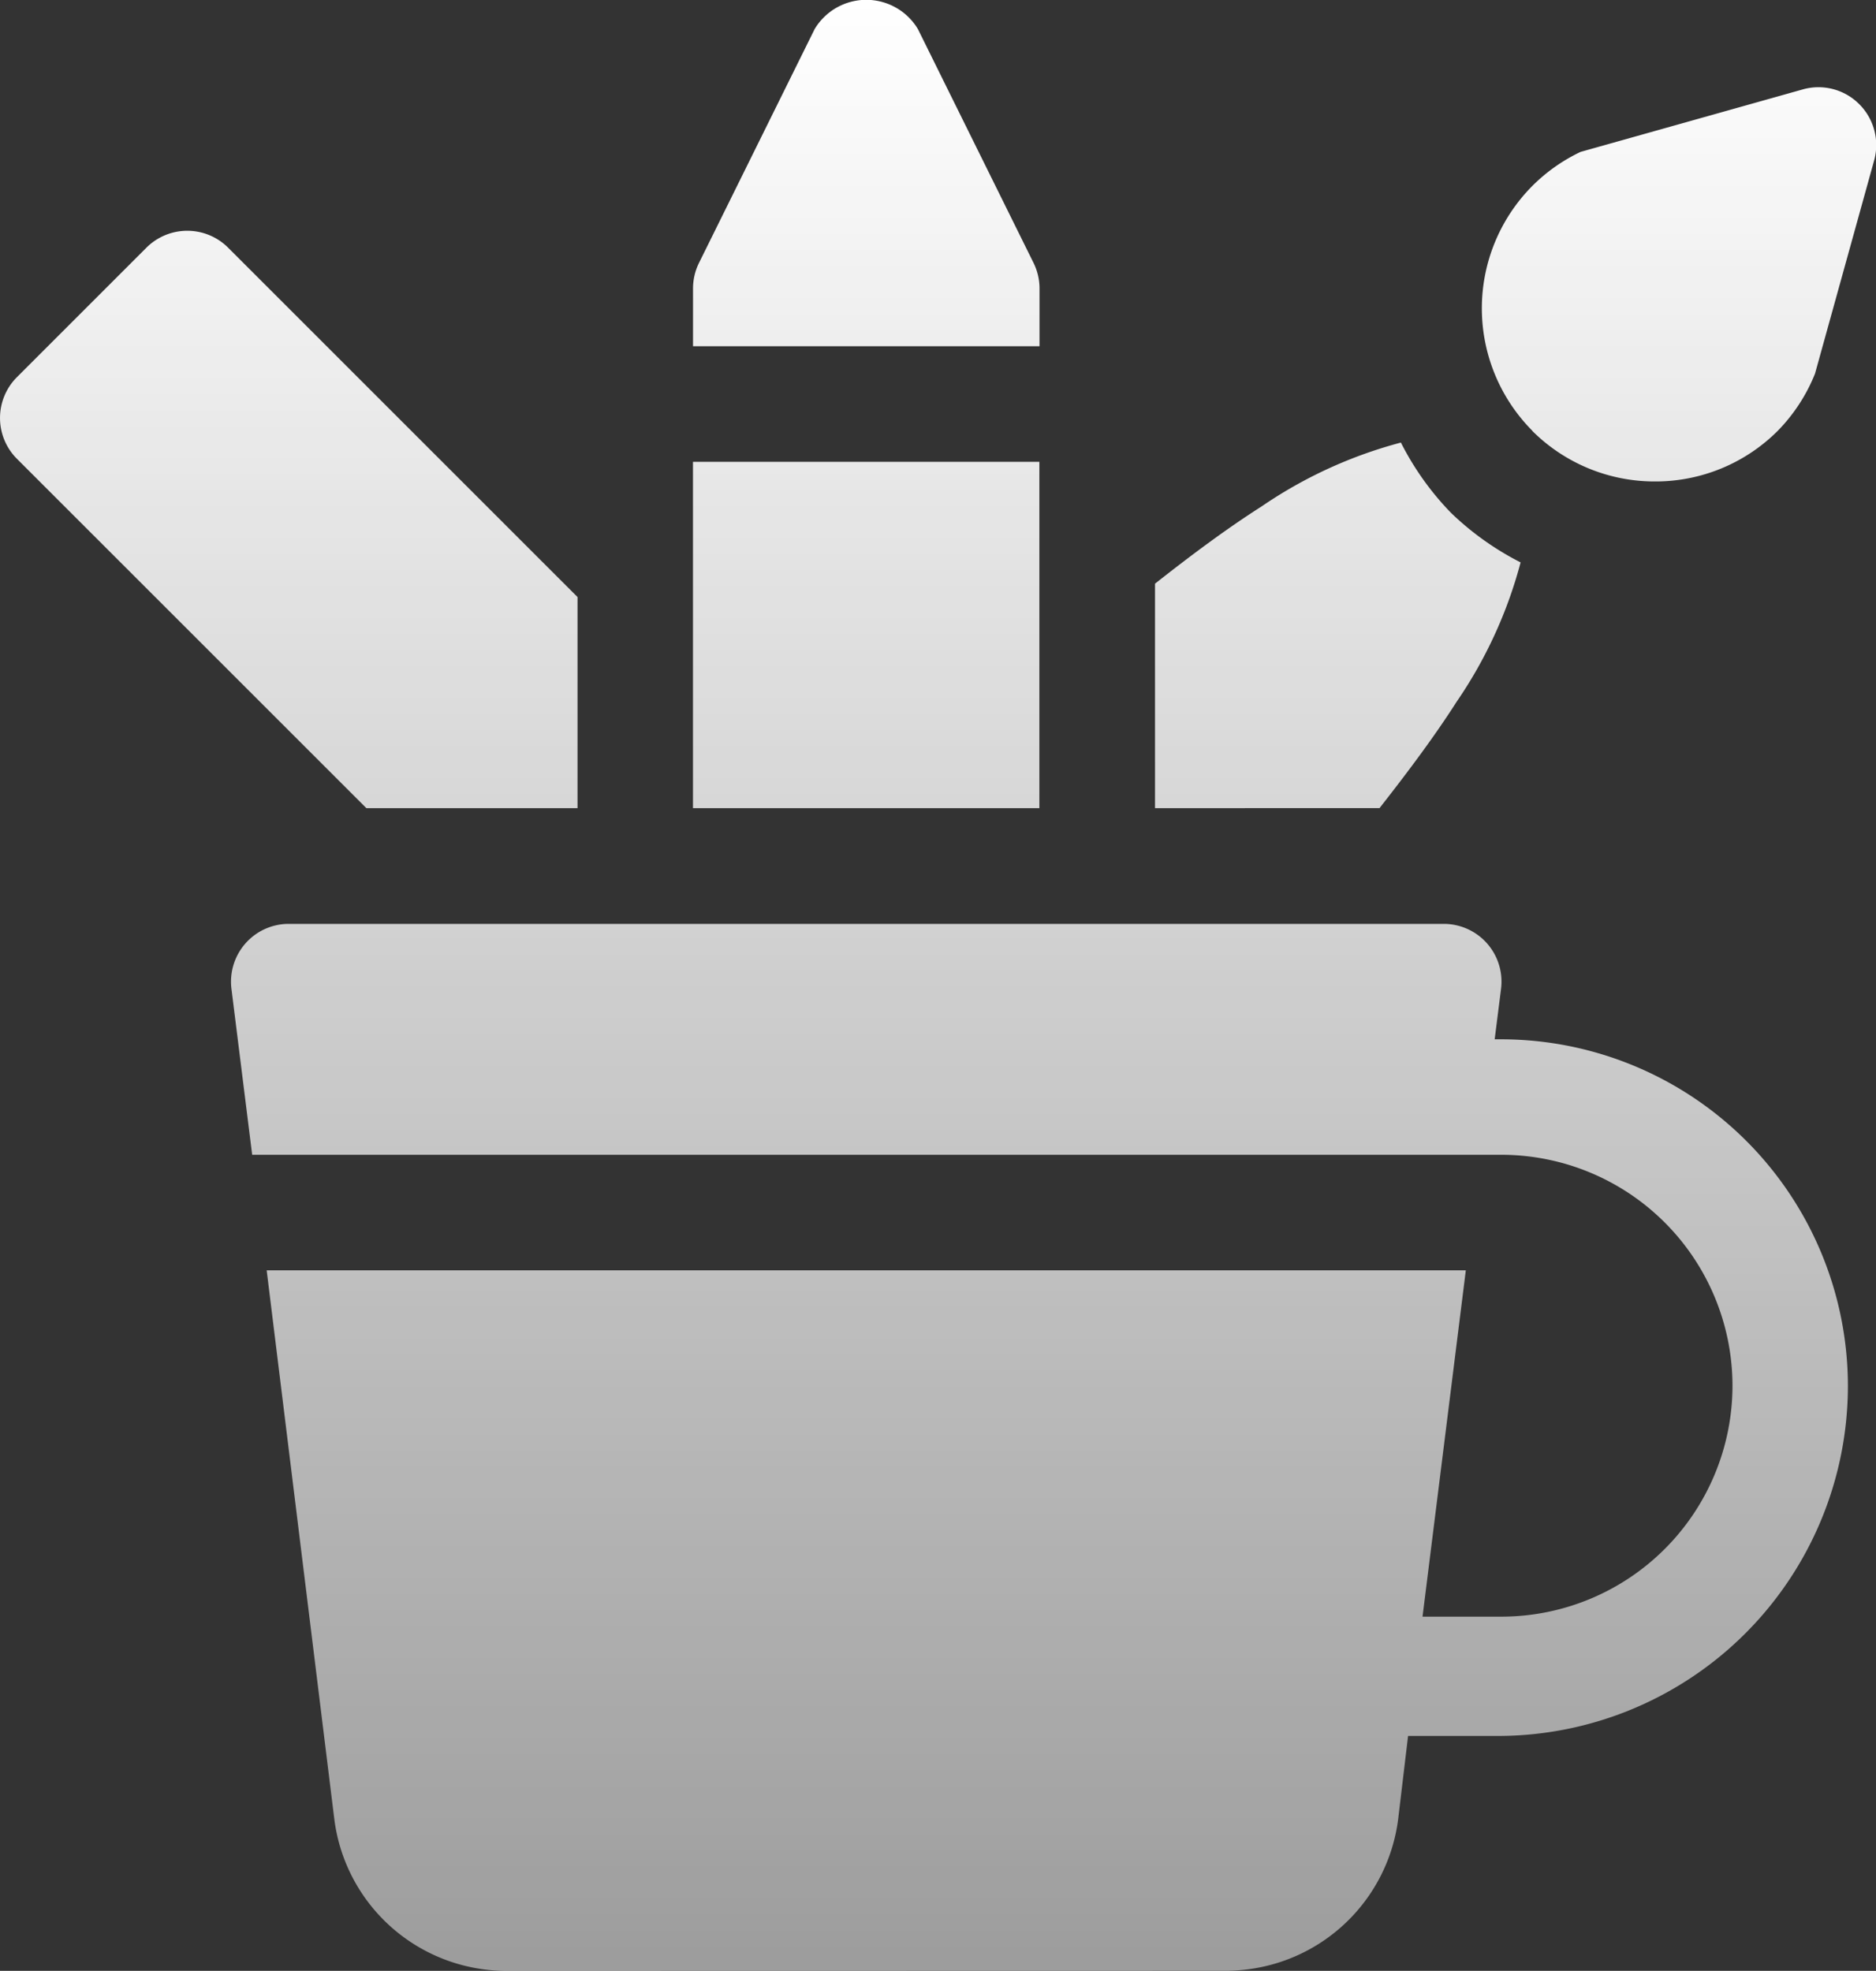 <svg xmlns="http://www.w3.org/2000/svg" xmlns:xlink="http://www.w3.org/1999/xlink" width="37.911" height="39.834" viewBox="0 0 37.911 39.834">
  <rect x="0" y="0" width="37.911" height="39.834" fill="#333333" stroke="none"/>
  <defs>
    <linearGradient id="linear-gradient" x1="0.5" x2="0.5" y2="1" gradientUnits="objectBoundingBox">
      <stop offset="0" stop-color="#fff"/>
      <stop offset="1" stop-color="#fff" stop-opacity="0.518"/>
    </linearGradient>
  </defs>
  <path id="Union_7" data-name="Union 7" d="M-28.081-1572.044a3.506,3.506,0,0,1-3.474-3.066l-1.367-11.093H-8.689l-.875,7h1.6A4.673,4.673,0,0,0-3.3-1583.87a4.674,4.674,0,0,0-4.668-4.668H-33.215l-.419-3.356a1.171,1.171,0,0,1,.284-.917,1.165,1.165,0,0,1,.875-.394H-9.135a1.167,1.167,0,0,1,1.158,1.311l-.129,1.022h.138a7.01,7.01,0,0,1,7,7,7.077,7.077,0,0,1-7,7.08H-9.856l-.2,1.679a3.506,3.506,0,0,1-3.474,3.066Zm13.111-23.5v-4.537c.745-.588,1.474-1.129,2.149-1.558a9.1,9.1,0,0,1,2.82-1.294,5.788,5.788,0,0,0,1.009,1.417,5.826,5.826,0,0,0,1.41,1.005,9.08,9.08,0,0,1-1.293,2.817c-.43.674-.97,1.4-1.558,2.149Zm-9.337,0v-7h7v7Zm-6.6,0-7.062-7.061a1.167,1.167,0,0,1,0-1.65l2.617-2.617a1.168,1.168,0,0,1,1.651,0l7.061,7.061v4.267Zm23.564-7.626h0a3.51,3.51,0,0,1,0-4.952,3.5,3.5,0,0,1,.973-.686l4.494-1.264a1.163,1.163,0,0,1,1.138.3,1.168,1.168,0,0,1,.3,1.138l-1.194,4.307a3.512,3.512,0,0,1-.753,1.156,3.49,3.49,0,0,1-2.477,1.024A3.5,3.5,0,0,1-7.343-1603.166Zm-16.963-1.71v-1.167a1.168,1.168,0,0,1,.123-.522l2.334-4.72a1.216,1.216,0,0,1,2.088,0l2.334,4.72a1.168,1.168,0,0,1,.123.522v1.167Z" transform="translate(38.311 1611.878)" fill="url(#linear-gradient)"/>
</svg>
